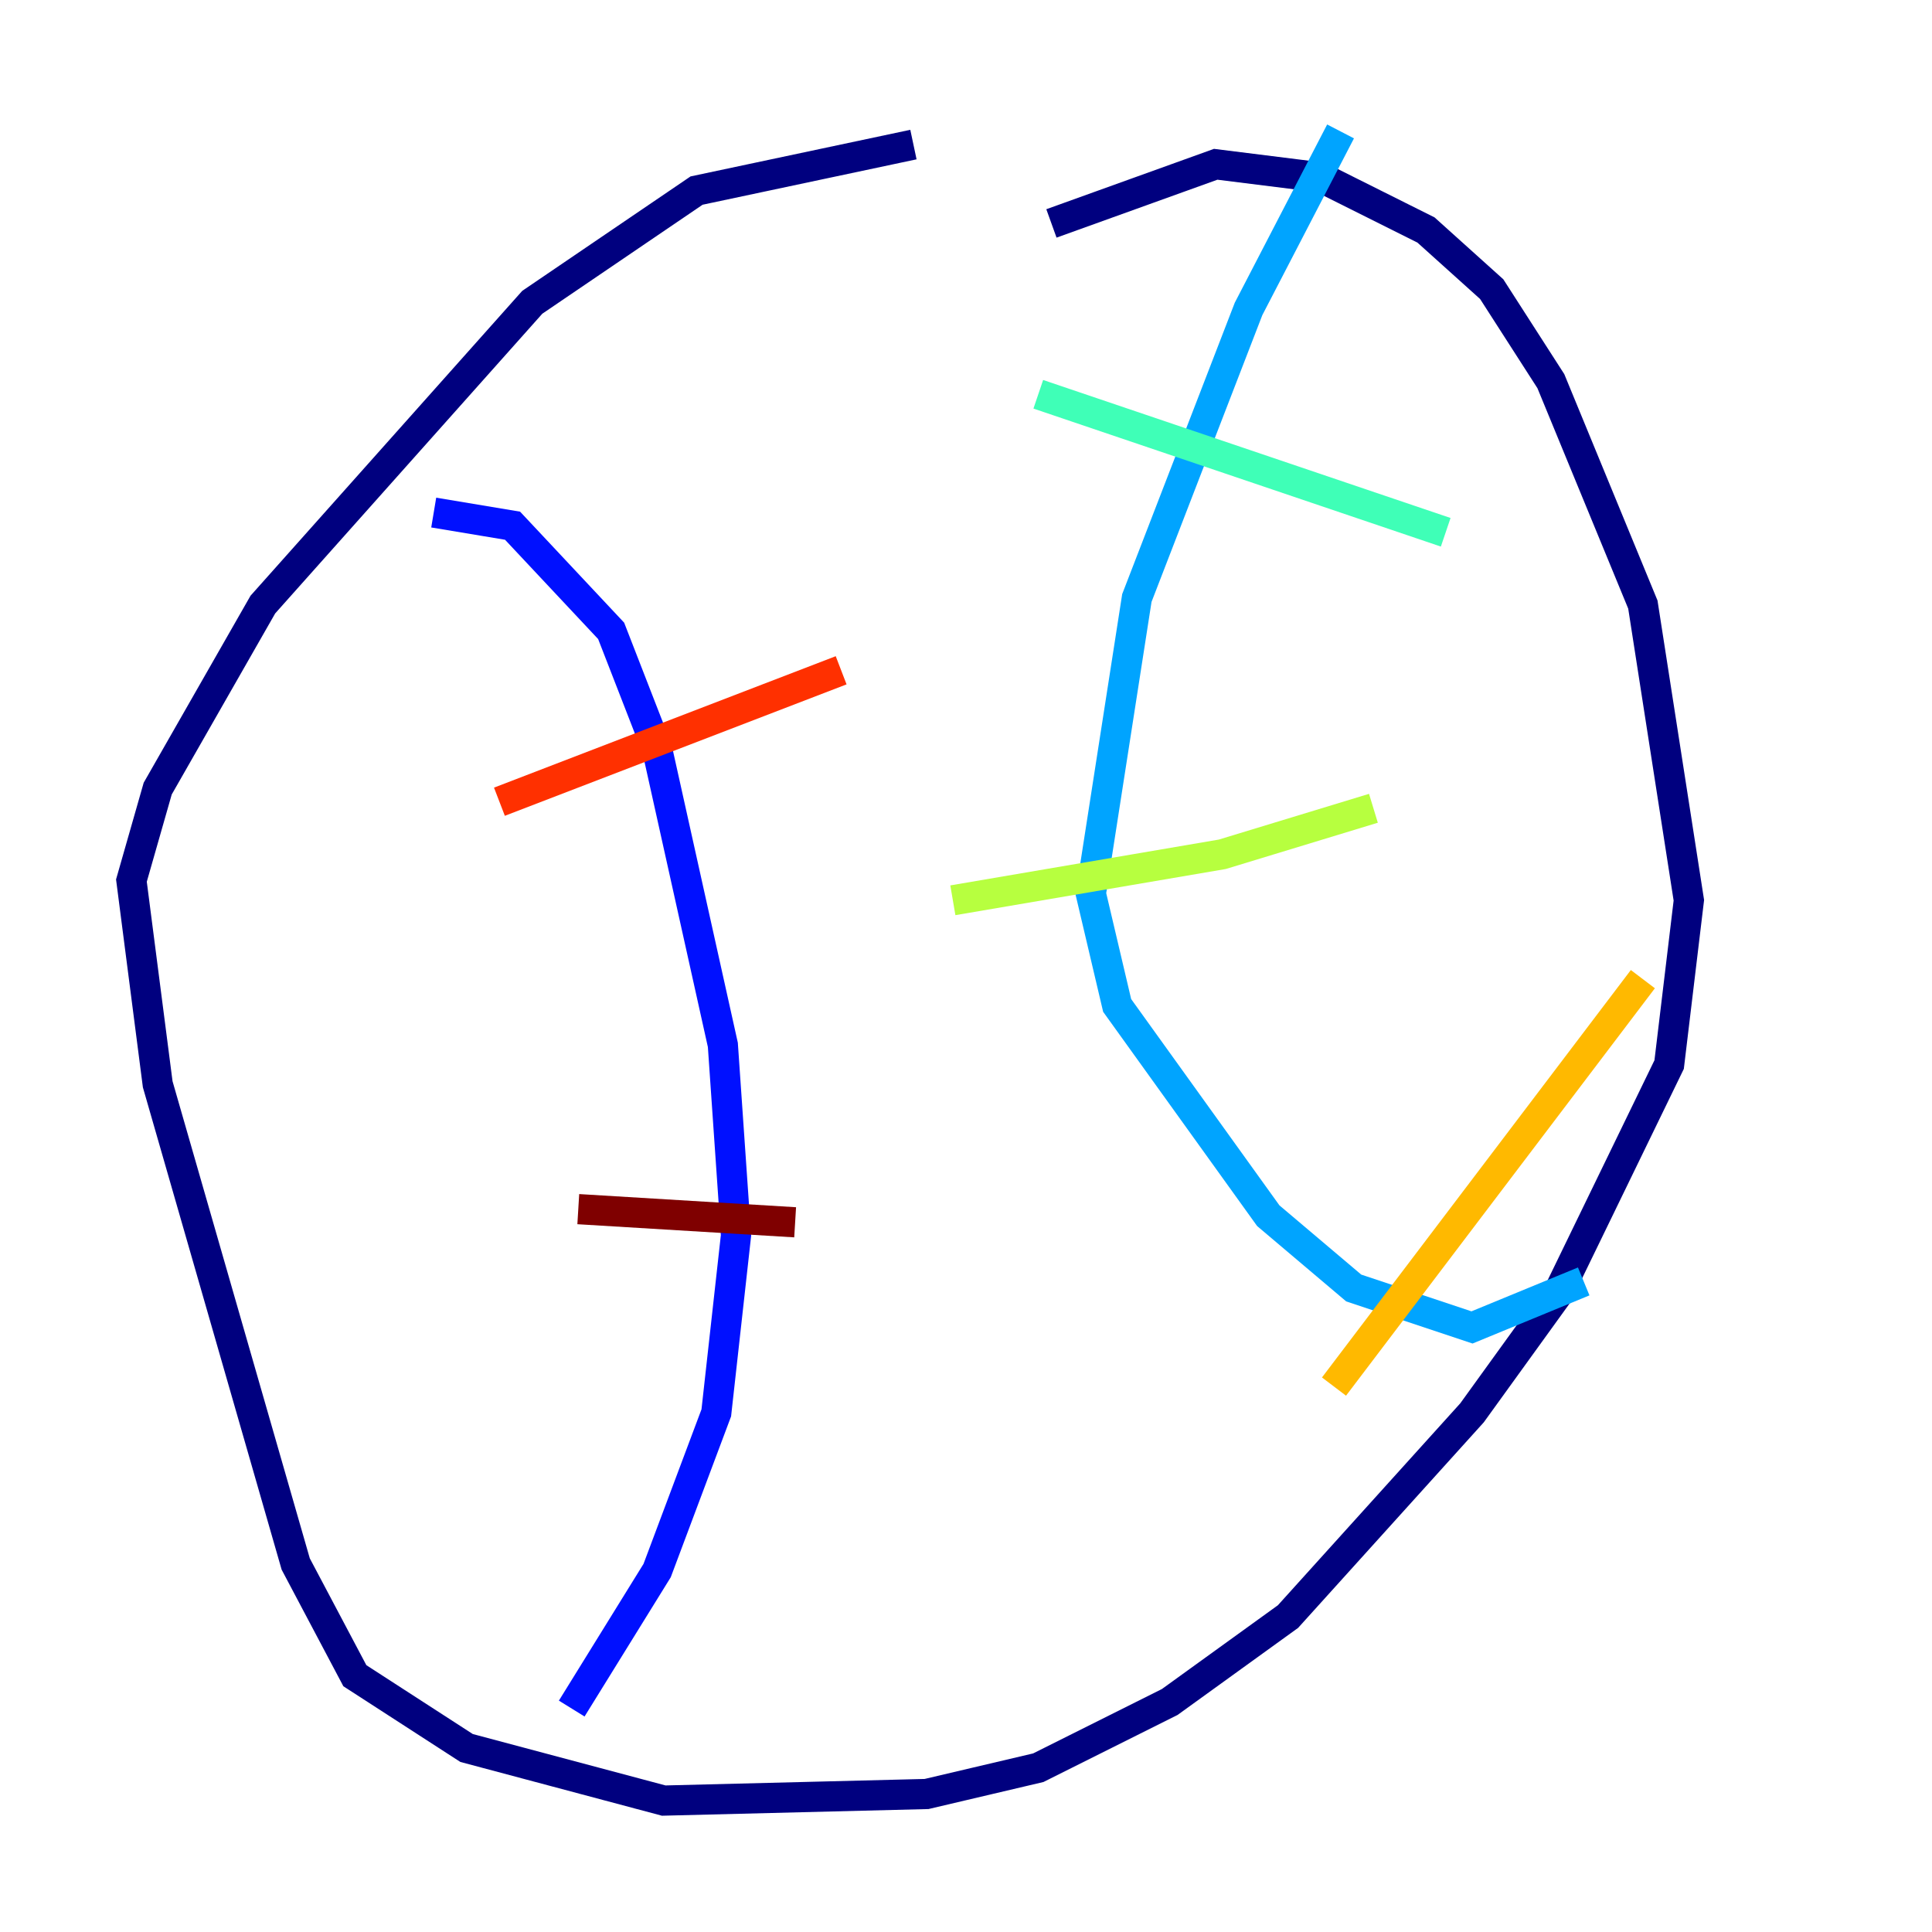 <?xml version="1.0" encoding="utf-8" ?>
<svg baseProfile="tiny" height="128" version="1.2" viewBox="0,0,128,128" width="128" xmlns="http://www.w3.org/2000/svg" xmlns:ev="http://www.w3.org/2001/xml-events" xmlns:xlink="http://www.w3.org/1999/xlink"><defs /><polyline fill="none" points="60.517,9.578 46.15,12.626 35.265,20.027 17.415,40.054 10.449,52.245 8.707,58.34 10.449,71.837 19.592,103.619 23.51,111.02 30.912,115.809 43.973,119.293 61.388,118.857 68.789,117.116 77.497,112.762 85.333,107.102 97.524,93.605 103.184,85.769 110.585,70.531 111.891,59.646 108.844,40.054 102.748,25.252 98.83,19.157 94.476,15.238 87.51,11.755 80.544,10.884 69.66,14.803" stroke="#00007f" stroke-width="2" /><polyline fill="none" points="28.735,33.959 33.959,34.83 40.49,41.796 43.537,49.633 47.891,69.225 48.762,81.85 47.456,93.605 43.537,104.054 37.878,113.197" stroke="#0010ff" stroke-width="2" /><polyline fill="none" points="88.816,8.707 82.721,20.463 75.32,39.619 72.272,59.211 74.014,66.612 84.027,80.544 89.687,85.333 97.524,87.946 104.925,84.898" stroke="#00a4ff" stroke-width="2" /><polyline fill="none" points="68.789,26.122 95.782,35.265" stroke="#3fffb7" stroke-width="2" /><polyline fill="none" points="63.129,59.646 80.98,56.599 90.993,53.551" stroke="#b7ff3f" stroke-width="2" /><polyline fill="none" points="88.381,91.864 108.844,64.871" stroke="#ffb900" stroke-width="2" /><polyline fill="none" points="33.088,53.116 55.728,44.408" stroke="#ff3000" stroke-width="2" /><polyline fill="none" points="38.313,80.109 52.68,80.98" stroke="#7f0000" stroke-width="2" /></svg>
